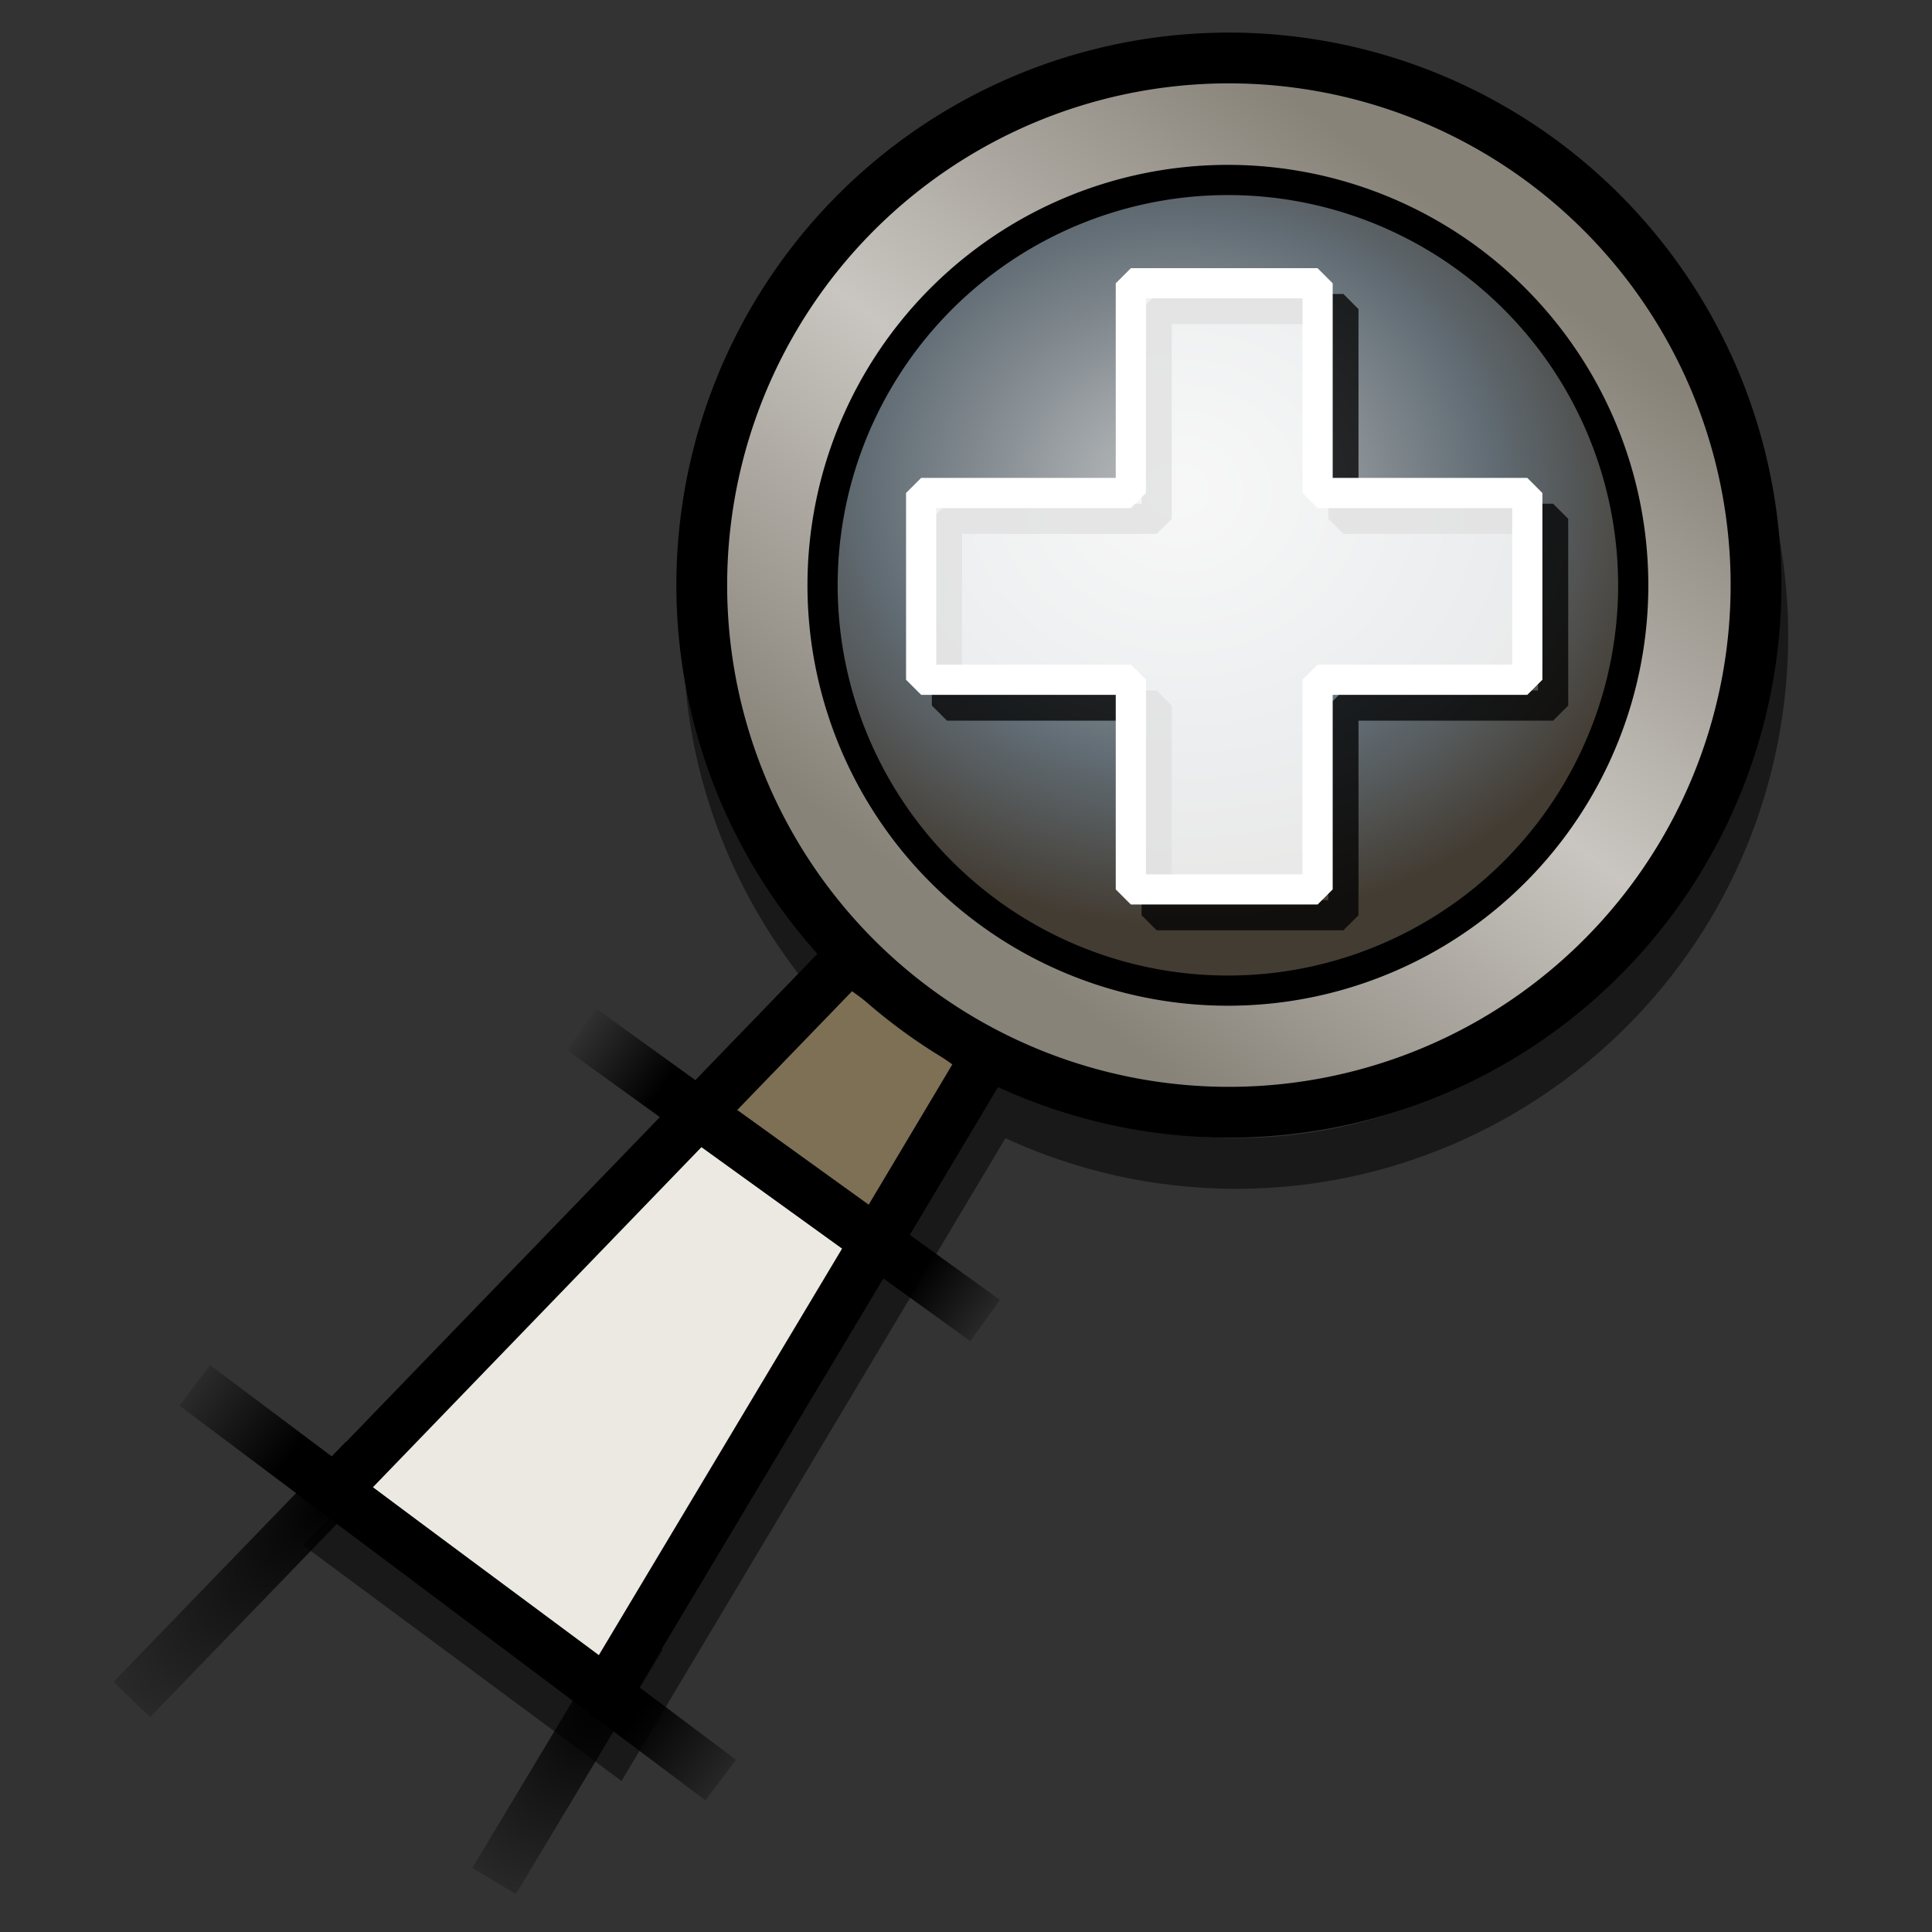 <?xml version="1.0" encoding="UTF-8" standalone="no"?>
<!-- Created with Inkscape (http://www.inkscape.org/) -->
<svg
   xmlns:dc="http://purl.org/dc/elements/1.1/"
   xmlns:cc="http://web.resource.org/cc/"
   xmlns:rdf="http://www.w3.org/1999/02/22-rdf-syntax-ns#"
   xmlns:svg="http://www.w3.org/2000/svg"
   xmlns="http://www.w3.org/2000/svg"
   xmlns:xlink="http://www.w3.org/1999/xlink"
   xmlns:sodipodi="http://inkscape.sourceforge.net/DTD/sodipodi-0.dtd"
   xmlns:inkscape="http://www.inkscape.org/namespaces/inkscape"
   width="64px"
   height="64px"
   id="svg2"
   sodipodi:version="0.32"
   inkscape:version="0.42.2"
   sodipodi:docbase="/home/egore/.icons/Nerdy-Lines/scaleable/stock"
   sodipodi:docname="gtk-zoom-in.svg"
   inkscape:export-filename="/home/egore/.icons/Nerdy-Lines/128x128/filesystems/gnome-fs-directory.png"
   inkscape:export-xdpi="180.00000"
   inkscape:export-ydpi="180.00000">
  <rect width="100%" height="100%" fill="#333333" stroke="none"/>
  <defs
     id="defs4">
    <linearGradient
       id="linearGradient3639">
      <stop
         style="stop-color:#888379;stop-opacity:1;"
         offset="0"
         id="stop3641" />
      <stop
         id="stop3647"
         offset="0.5"
         style="stop-color:#c9c6c1;stop-opacity:1;" />
      <stop
         style="stop-color:#888379;stop-opacity:1;"
         offset="1"
         id="stop3643" />
    </linearGradient>
    <linearGradient
       inkscape:collect="always"
       xlink:href="#linearGradient3639"
       id="linearGradient3645"
       x1="37.852"
       y1="26.965"
       x2="29.734"
       y2="41.748"
       gradientUnits="userSpaceOnUse" />
    <linearGradient
       id="linearGradient2903">
      <stop
         style="stop-color:#c0c2c3;stop-opacity:1;"
         offset="0"
         id="stop2905" />
      <stop
         id="stop2911"
         offset="0.631"
         style="stop-color:#616c74;stop-opacity:1;" />
      <stop
         style="stop-color:#433c33;stop-opacity:1;"
         offset="1"
         id="stop2907" />
    </linearGradient>
    <radialGradient
       inkscape:collect="always"
       xlink:href="#linearGradient2903"
       id="radialGradient2909"
       cx="31.645"
       cy="34.209"
       fx="31.645"
       fy="34.209"
       r="7.401"
       gradientUnits="userSpaceOnUse"
       gradientTransform="matrix(1.14,-9.335636e-2,8.158354e-2,0.997,-7.249,2.979)" />
    <radialGradient
       inkscape:collect="always"
       xlink:href="#linearGradient7137"
       id="radialGradient2865"
       cx="16.366"
       cy="55.308"
       fx="16.366"
       fy="55.308"
       r="2.429"
       gradientTransform="matrix(-3.387,3.41,-1.555,-1.544,152.448,79.235)"
       gradientUnits="userSpaceOnUse" />
    <linearGradient
       inkscape:collect="always"
       id="linearGradient7137">
      <stop
         style="stop-color:#000000;stop-opacity:1;"
         offset="0"
         id="stop7139" />
      <stop
         style="stop-color:#000000;stop-opacity:0;"
         offset="1"
         id="stop7141" />
    </linearGradient>
    <radialGradient
       inkscape:collect="always"
       xlink:href="#linearGradient7137"
       id="radialGradient2879"
       cx="22.282"
       cy="58.585"
       fx="22.282"
       fy="58.585"
       r="1.589"
       gradientTransform="matrix(-3.075,4.96,-2.777,-1.721,251.35,46.409)"
       gradientUnits="userSpaceOnUse" />
    <linearGradient
       inkscape:collect="always"
       xlink:href="#linearGradient2881"
       id="linearGradient2889"
       x1="12.849"
       y1="52.945"
       x2="25.208"
       y2="59.787"
       gradientUnits="userSpaceOnUse"
       gradientTransform="matrix(1.665,0.238,-0.238,1.665,-3.126,-45.61)" />
    <linearGradient
       id="linearGradient2881">
      <stop
         style="stop-color:#000000;stop-opacity:0;"
         offset="0"
         id="stop2883" />
      <stop
         id="stop2891"
         offset="0.2"
         style="stop-color:#000000;stop-opacity:1;" />
      <stop
         style="stop-color:#000000;stop-opacity:1;"
         offset="0.8"
         id="stop2893" />
      <stop
         style="stop-color:#000000;stop-opacity:0;"
         offset="1"
         id="stop2885" />
    </linearGradient>
    <linearGradient
       inkscape:collect="always"
       xlink:href="#linearGradient2881"
       id="linearGradient2901"
       x1="19.864"
       y1="44.827"
       x2="29.08"
       y2="49.57"
       gradientUnits="userSpaceOnUse"
       gradientTransform="matrix(1.665,0.238,-0.238,1.665,-3.126,-45.61)" />
  </defs>
  <sodipodi:namedview
     id="base"
     pagecolor="#ffffff"
     bordercolor="#666666"
     borderopacity="1.0"
     inkscape:pageopacity="0.0"
     inkscape:pageshadow="2"
     inkscape:zoom="8.1875000"
     inkscape:cx="34.490473"
     inkscape:cy="33.157037"
     inkscape:document-units="px"
     inkscape:current-layer="layer1"
     inkscape:window-width="1024"
     inkscape:window-height="693"
     inkscape:window-x="0"
     inkscape:window-y="25"
     showguides="true"
     inkscape:guide-bbox="true" />
  <g
     inkscape:label="Ebene 1"
     inkscape:groupmode="layer"
     id="layer1">
    <path
       style="fill:none;fill-opacity:1;fill-rule:evenodd;stroke:#000000;stroke-width:1.682px;stroke-linecap:butt;stroke-linejoin:miter;stroke-opacity:0.502"
       d="M 39.873,3.644 C 31.77,4.13 24.849,10.266 23.654,18.613 C 22.801,24.575 25.064,30.254 29.217,34.019 L 28.373,33.425 L 11.31,51.082 L 20.342,57.769 L 32.904,36.738 L 32.029,36.082 C 33.951,37.225 36.116,38.026 38.467,38.363 C 48.006,39.728 56.851,33.09 58.217,23.55 C 59.582,14.011 52.944,5.166 43.404,3.8 C 42.212,3.63 41.03,3.575 39.873,3.644 z "
       id="path4388" />
    <path
       style="fill:#ece9e3;fill-opacity:1;fill-rule:evenodd;stroke:#000000;stroke-width:1.682px;stroke-linecap:butt;stroke-linejoin:miter;stroke-opacity:1"
       d="M 11.08,49.374 L 28.13,31.724 L 32.661,35.034 L 20.082,56.057 L 11.08,49.374 z "
       id="path1395"
       sodipodi:nodetypes="ccccc" />
    <path
       sodipodi:nodetypes="ccccc"
       id="path2933"
       d="M 23.141,36.885 L 28.13,31.724 L 32.661,35.034 L 29.029,41.125 L 23.141,36.885 z "
       style="fill:#7d7055;fill-opacity:1;fill-rule:evenodd;stroke:#000000;stroke-width:1.682px;stroke-linecap:butt;stroke-linejoin:miter;stroke-opacity:1" />
    <path
       sodipodi:type="arc"
       style="opacity:1;fill:url(#linearGradient3645);fill-opacity:1;stroke:#000000;stroke-width:1;stroke-linecap:round;stroke-linejoin:bevel;stroke-miterlimit:4;stroke-dasharray:none;stroke-opacity:1"
       id="path2127"
       sodipodi:cx="33.709923"
       sodipodi:cy="34.320610"
       sodipodi:rx="10.381680"
       sodipodi:ry="10.381680"
       d="M 44.092 34.321 A 10.382 10.382 0 1 1  23.328,34.321 A 10.382 10.382 0 1 1  44.092 34.321 z"
       transform="matrix(1.665,0.238,-0.238,1.665,-7.25,-45.785)" />
    <path
       sodipodi:type="arc"
       style="opacity:1;fill:url(#radialGradient2909);fill-opacity:1;stroke:#000000;stroke-width:0.514;stroke-linecap:round;stroke-linejoin:bevel;stroke-miterlimit:4;stroke-dasharray:none;stroke-opacity:1"
       id="path1399"
       sodipodi:cx="32.671757"
       sodipodi:cy="35.603054"
       sodipodi:rx="6.9007630"
       sodipodi:ry="6.9007630"
       d="M 39.573 35.603 A 6.901 6.901 0 1 1  25.771,35.603 A 6.901 6.901 0 1 1  39.573 35.603 z"
       transform="matrix(1.926,0.276,-0.276,1.926,-12.424,-58.2)" />
    <path
       style="fill:none;fill-opacity:1;fill-rule:evenodd;stroke:url(#radialGradient2865);stroke-width:1.682px;stroke-linecap:butt;stroke-linejoin:miter;stroke-opacity:1"
       d="M 12.059,48.343 L 4.366,56.297"
       id="path2129"
       sodipodi:nodetypes="cc" />
    <path
       style="fill:none;fill-opacity:1;fill-rule:evenodd;stroke:url(#radialGradient2879);stroke-width:1.682px;stroke-linecap:butt;stroke-linejoin:miter;stroke-opacity:1"
       d="M 16.368,62.311 L 21.228,54.216"
       id="path2131"
       sodipodi:nodetypes="cc" />
    <path
       style="fill:none;fill-opacity:1;fill-rule:evenodd;stroke:url(#linearGradient2889);stroke-width:1.682px;stroke-linecap:butt;stroke-linejoin:miter;stroke-opacity:1"
       d="M 23.876,58.968 L 6.452,45.892"
       id="path2133"
       sodipodi:nodetypes="cc" />
    <path
       style="fill:none;fill-opacity:1;fill-rule:evenodd;stroke:url(#linearGradient2901);stroke-width:1.682px;stroke-linecap:butt;stroke-linejoin:miter;stroke-opacity:1"
       d="M 19.259,34.093 L 32.634,43.745"
       id="path2135"
       sodipodi:nodetypes="cc" />
    <path
       id="path2072"
       d="M 38.316,10.239 L 38.316,17.186 L 31.369,17.186 L 31.369,23.372 L 38.316,23.372 L 38.316,30.318 L 44.502,30.318 L 44.502,23.372 L 51.449,23.372 L 51.449,17.186 L 44.502,17.186 L 44.502,10.239 L 38.316,10.239 z "
       style="opacity:1;fill:none;fill-opacity:1;stroke:#000000;stroke-width:1;stroke-linecap:butt;stroke-linejoin:bevel;stroke-miterlimit:4;stroke-dasharray:none;stroke-opacity:0.753" />
    <path
       style="opacity:1;fill:#ffffff;fill-opacity:0.878;stroke:#ffffff;stroke-width:1;stroke-linecap:butt;stroke-linejoin:bevel;stroke-miterlimit:4;stroke-dasharray:none;stroke-opacity:1"
       d="M 37.461,9.384 L 37.461,16.331 L 30.514,16.331 L 30.514,22.517 L 37.461,22.517 L 37.461,29.463 L 43.647,29.463 L 43.647,22.517 L 50.594,22.517 L 50.594,16.331 L 43.647,16.331 L 43.647,9.384 L 37.461,9.384 z "
       id="rect1336" />
  </g>
</svg>
